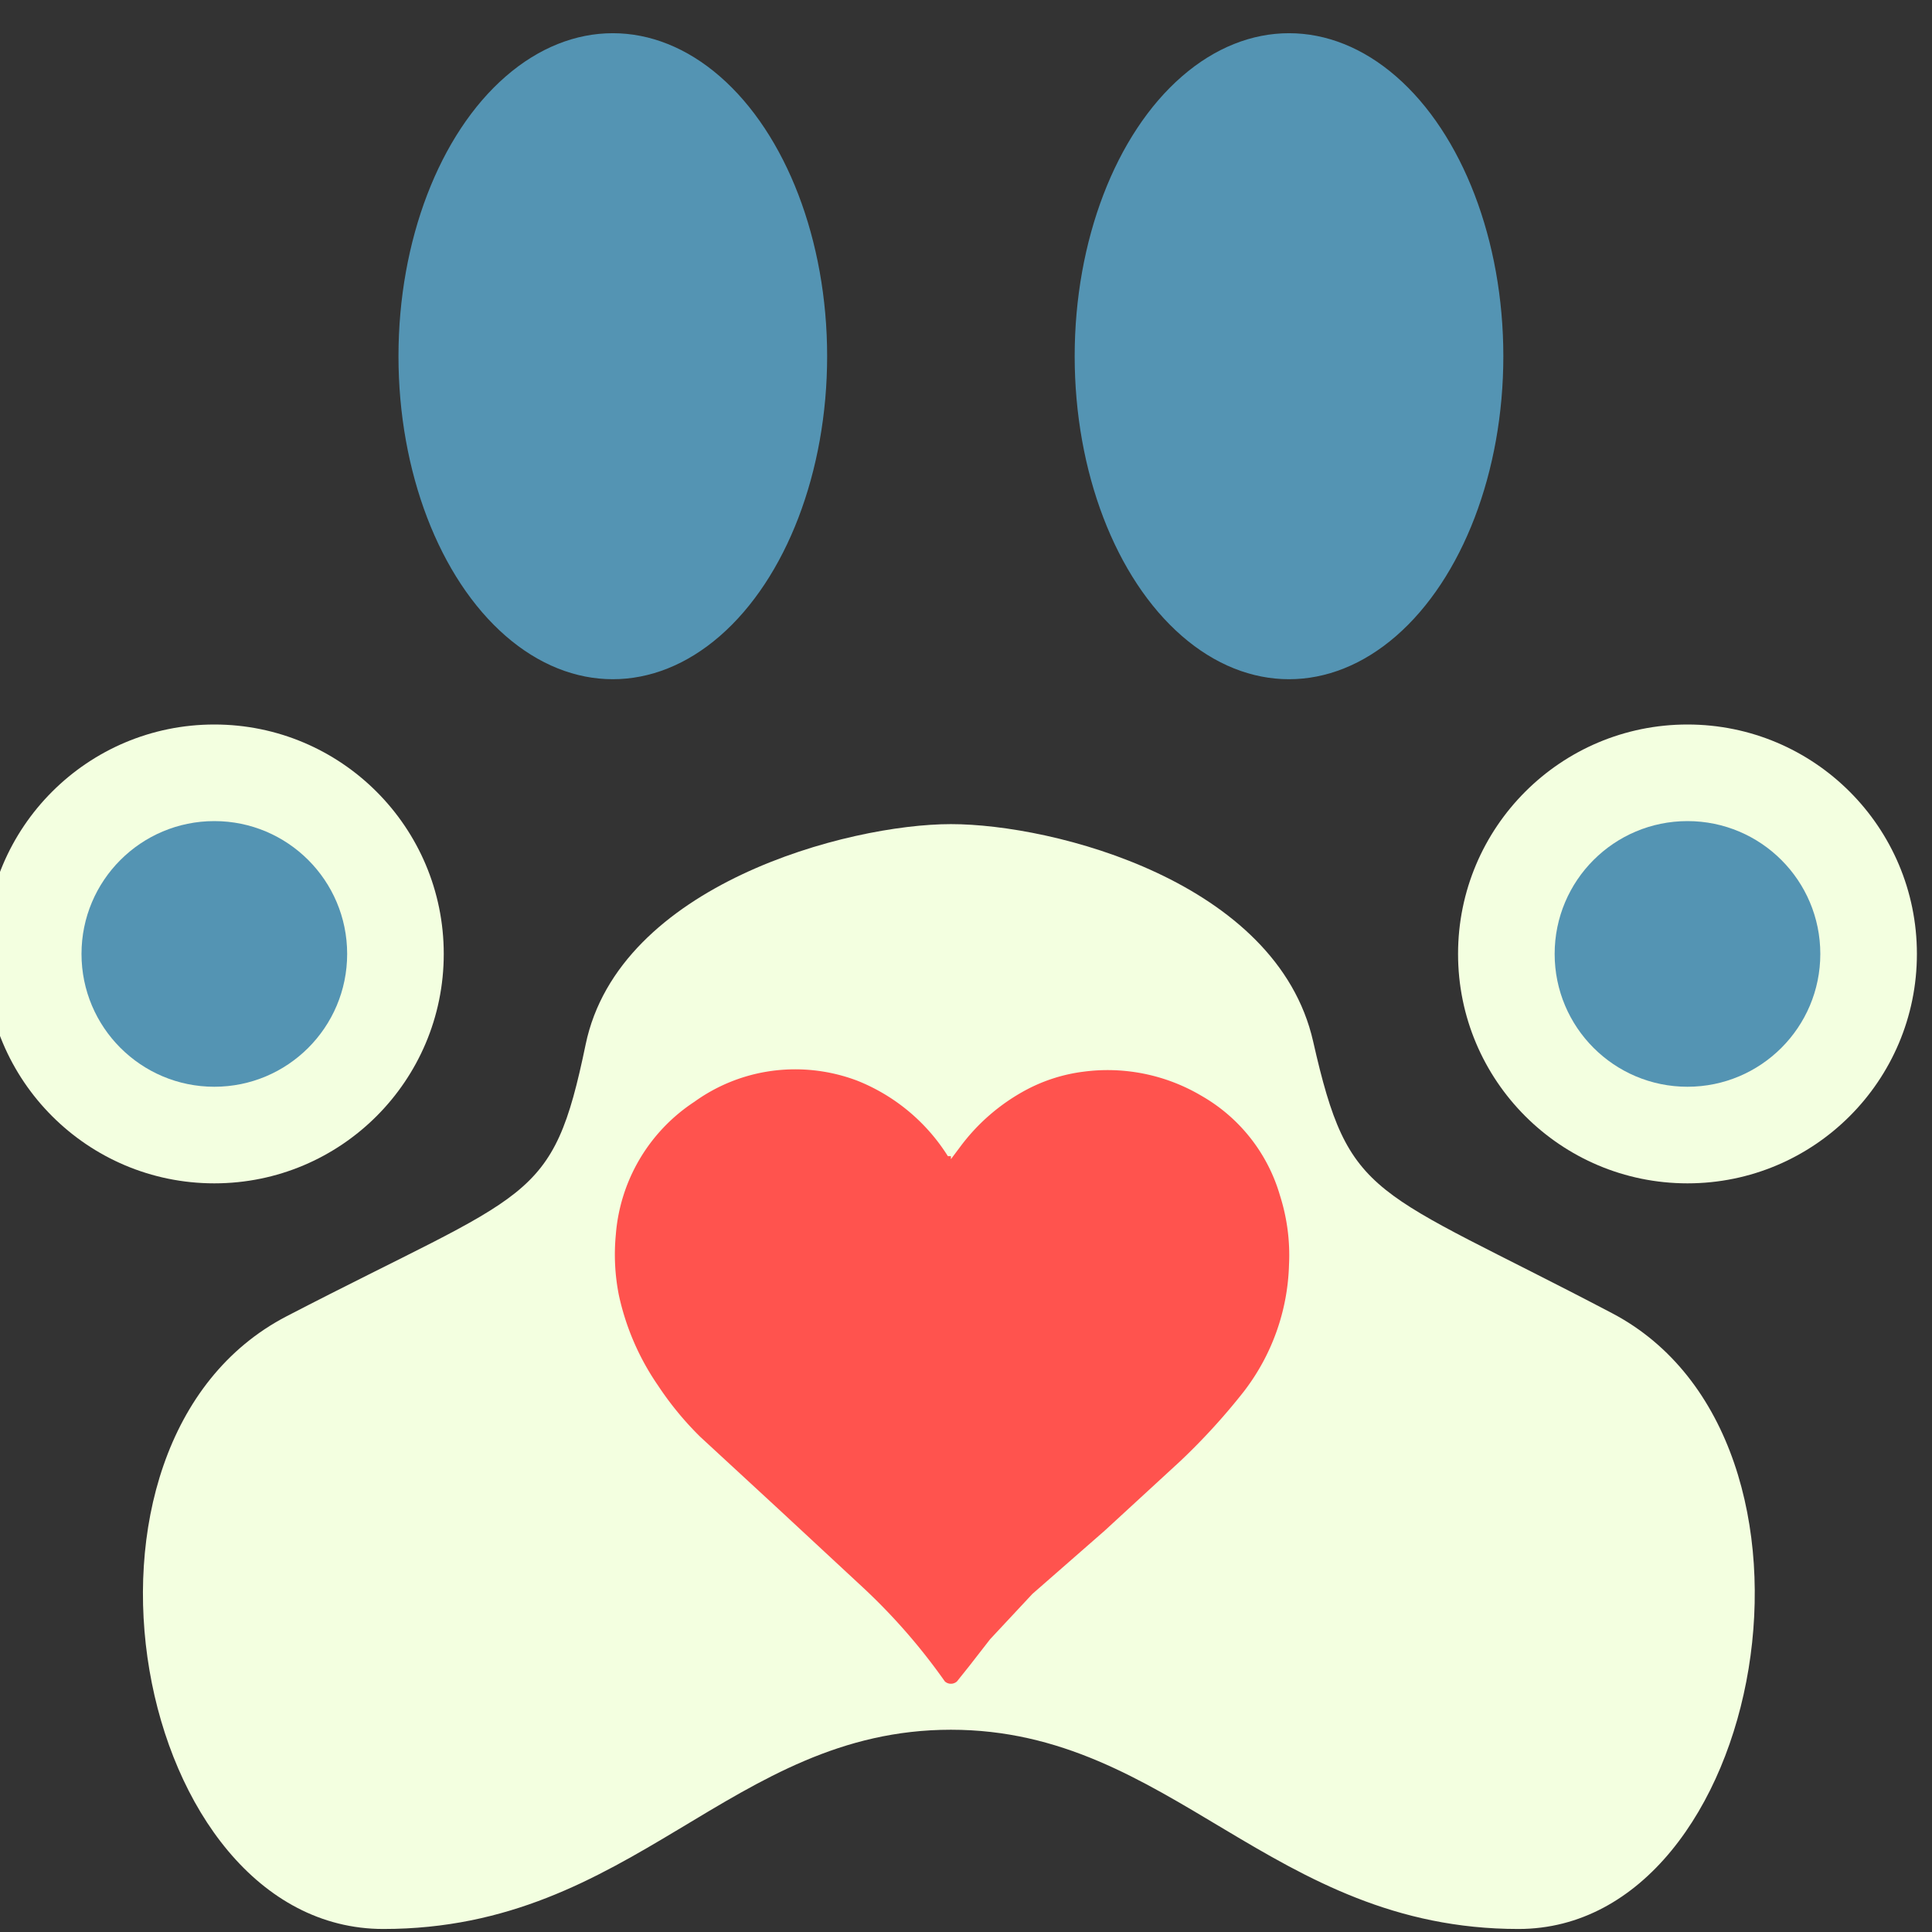 <svg id="Layer_2" data-name="Layer 2" xmlns="http://www.w3.org/2000/svg" width="64" height="64" viewBox="0 0 64 64"><rect x="0" y="0" width="64" height="64" fill="#333333" stroke="none"/><title>64</title><path d="M31.5,27.3c-3.4,0-11,2-12.1,7.3s-1.8,4.8-9.9,9S4.4,63.9,12.7,63.9s11.5-6.6,18.8-6.6,10.6,6.6,18.8,6.6,11.1-16.2,3.1-20.4-8.7-3.7-9.9-9S34.9,27.3,31.5,27.3Z" fill="#f3ffe0"/><ellipse cx="20.3" cy="11.8" rx="7.1" ry="10.7" fill="#5494b3"/><ellipse cx="42.7" cy="11.8" rx="7.1" ry="10.7" fill="#5494b3"/><circle cx="55.9" cy="31.6" r="7.6" fill="#f3ffe0"/><circle cx="7.1" cy="31.6" r="7.6" fill="#f3ffe0"/><g id="_0DjCsW" data-name="0DjCsW"><path d="M31.5,38.4l.3-.4A6.6,6.6,0,0,1,34,36.1a5.5,5.5,0,0,1,1.9-.6,6.1,6.1,0,0,1,3.9.8,5.6,5.6,0,0,1,2.6,3.3,6.5,6.5,0,0,1,.3,2.3,7.2,7.2,0,0,1-1.5,4.2,21.3,21.3,0,0,1-2.1,2.3l-2.5,2.3-2.4,2.1-1.4,1.5-.7.9-.4.5a.3.3,0,0,1-.4,0,19.9,19.9,0,0,0-2.7-3.1L25.8,50l-2.6-2.4a10.5,10.5,0,0,1-1.4-1.7,8.4,8.4,0,0,1-1.3-3,6.9,6.9,0,0,1-.1-2A5.8,5.8,0,0,1,23,36.5a5.7,5.7,0,0,1,2.4-1,5.8,5.8,0,0,1,3,.3,6.3,6.3,0,0,1,3,2.5h.1Z" fill="#ff534e"/></g><circle cx="7.1" cy="31.6" r="4.4" fill="#5494b3"/><circle cx="55.9" cy="31.6" r="4.4" fill="#5494b3"/></svg>